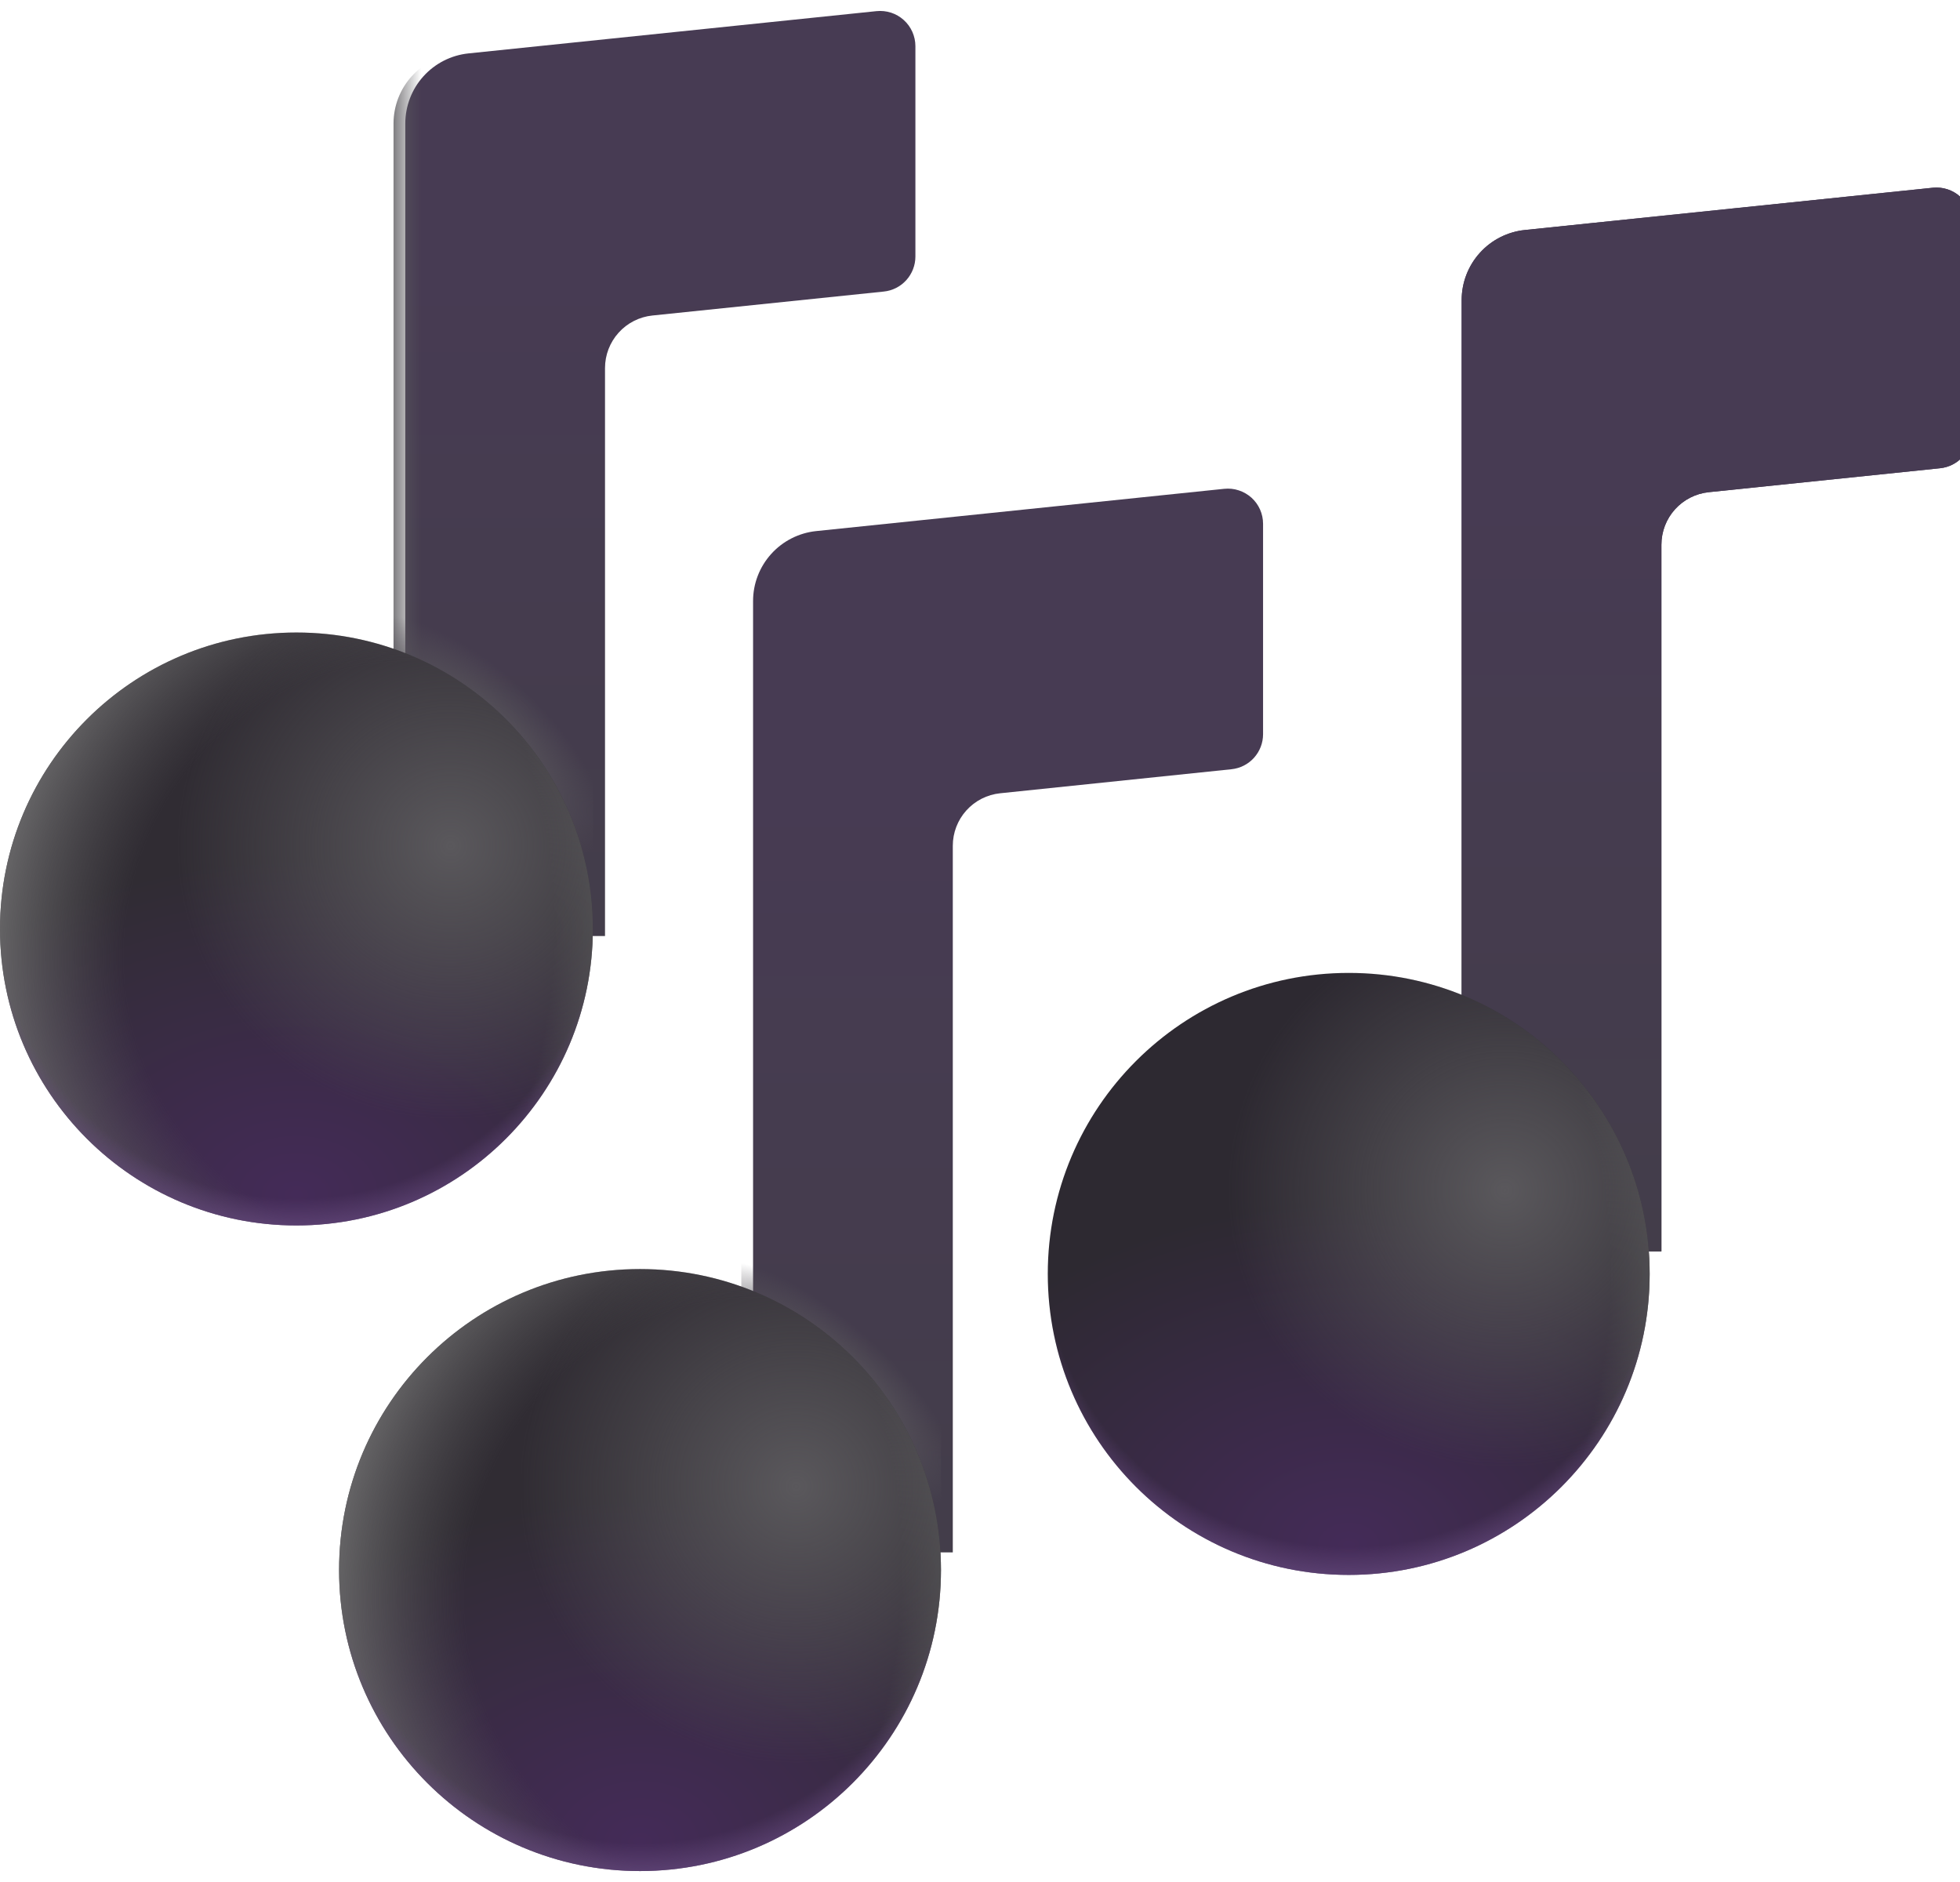 <svg width="50" height="48" viewBox="0 0 50 48" fill="none" xmlns="http://www.w3.org/2000/svg">
<g filter="url(#filter0_iii_16_299)">
<path d="M31.116 19.619C31.337 19.596 31.542 19.492 31.69 19.327C31.839 19.162 31.921 18.948 31.921 18.726V13.36C31.921 13.234 31.895 13.11 31.844 12.995C31.793 12.88 31.718 12.777 31.625 12.693C31.531 12.609 31.421 12.546 31.302 12.507C31.183 12.467 31.056 12.454 30.931 12.467L20.522 13.545C20.08 13.591 19.67 13.799 19.373 14.129C19.075 14.459 18.91 14.888 18.911 15.332V39.593H24.006V21.572C24.006 21.238 24.129 20.917 24.353 20.669C24.576 20.422 24.883 20.266 25.215 20.232L31.116 19.619Z" fill="url(#paint0_linear_16_299)"/>
</g>
<path d="M31.116 19.619C31.337 19.596 31.542 19.492 31.69 19.327C31.839 19.162 31.921 18.948 31.921 18.726V13.36C31.921 13.234 31.895 13.11 31.844 12.995C31.793 12.88 31.718 12.777 31.625 12.693C31.531 12.609 31.421 12.546 31.302 12.507C31.183 12.467 31.056 12.454 30.931 12.467L20.522 13.545C20.08 13.591 19.67 13.799 19.373 14.129C19.075 14.459 18.91 14.888 18.911 15.332V39.593H24.006V21.572C24.006 21.238 24.129 20.917 24.353 20.669C24.576 20.422 24.883 20.266 25.215 20.232L31.116 19.619Z" fill="url(#paint1_radial_16_299)"/>
<g filter="url(#filter1_iii_16_299)">
<path d="M49.193 11.942C49.414 11.919 49.619 11.816 49.768 11.651C49.917 11.486 50 11.271 50 11.049V5.683C50 5.557 49.974 5.432 49.923 5.317C49.872 5.202 49.797 5.099 49.703 5.015C49.61 4.93 49.5 4.867 49.38 4.828C49.26 4.789 49.134 4.775 49.008 4.788L38.599 5.866C38.157 5.912 37.747 6.12 37.45 6.45C37.152 6.78 36.987 7.209 36.987 7.654V31.916H42.083V13.893C42.083 13.56 42.206 13.238 42.429 12.991C42.653 12.743 42.96 12.587 43.292 12.553L49.193 11.942Z" fill="url(#paint2_linear_16_299)"/>
</g>
<g filter="url(#filter2_iii_16_299)">
<path d="M49.193 11.942C49.414 11.919 49.619 11.816 49.768 11.651C49.917 11.486 50 11.271 50 11.049V5.683C50 5.557 49.974 5.432 49.923 5.317C49.872 5.202 49.797 5.099 49.703 5.015C49.61 4.93 49.5 4.867 49.38 4.828C49.26 4.789 49.134 4.775 49.008 4.788L38.599 5.866C38.157 5.912 37.747 6.12 37.45 6.45C37.152 6.78 36.987 7.209 36.987 7.654V31.916H42.083V13.893C42.083 13.56 42.206 13.238 42.429 12.991C42.653 12.743 42.96 12.587 43.292 12.553L49.193 11.942Z" fill="url(#paint3_linear_16_299)"/>
</g>
<g filter="url(#filter3_iii_16_299)">
<path d="M22.245 7.436C22.466 7.414 22.671 7.31 22.82 7.145C22.969 6.98 23.052 6.766 23.052 6.543V1.177C23.052 1.051 23.025 0.927 22.974 0.812C22.923 0.697 22.848 0.594 22.754 0.51C22.661 0.426 22.551 0.362 22.431 0.323C22.311 0.285 22.185 0.271 22.06 0.284L11.651 1.362C11.209 1.408 10.8 1.616 10.502 1.946C10.204 2.275 10.04 2.704 10.039 3.148V23.873H15.134V9.387C15.134 9.054 15.258 8.732 15.481 8.485C15.704 8.237 16.012 8.081 16.343 8.047L22.245 7.436Z" fill="url(#paint4_linear_16_299)"/>
</g>
<path d="M22.245 7.436C22.466 7.414 22.671 7.31 22.82 7.145C22.969 6.98 23.052 6.766 23.052 6.543V1.177C23.052 1.051 23.025 0.927 22.974 0.812C22.923 0.697 22.848 0.594 22.754 0.51C22.661 0.426 22.551 0.362 22.431 0.323C22.311 0.285 22.185 0.271 22.06 0.284L11.651 1.362C11.209 1.408 10.8 1.616 10.502 1.946C10.204 2.275 10.04 2.704 10.039 3.148V23.873H15.134V9.387C15.134 9.054 15.258 8.732 15.481 8.485C15.704 8.237 16.012 8.081 16.343 8.047L22.245 7.436Z" fill="url(#paint5_linear_16_299)"/>
<path d="M22.245 7.436C22.466 7.414 22.671 7.31 22.82 7.145C22.969 6.98 23.052 6.766 23.052 6.543V1.177C23.052 1.051 23.025 0.927 22.974 0.812C22.923 0.697 22.848 0.594 22.754 0.51C22.661 0.426 22.551 0.362 22.431 0.323C22.311 0.285 22.185 0.271 22.06 0.284L11.651 1.362C11.209 1.408 10.8 1.616 10.502 1.946C10.204 2.275 10.04 2.704 10.039 3.148V23.873H15.134V9.387C15.134 9.054 15.258 8.732 15.481 8.485C15.704 8.237 16.012 8.081 16.343 8.047L22.245 7.436Z" fill="url(#paint6_radial_16_299)"/>
<path d="M16.327 47.721C20.567 47.721 24.004 44.284 24.004 40.044C24.004 35.804 20.567 32.367 16.327 32.367C12.087 32.367 8.65 35.804 8.65 40.044C8.65 44.284 12.087 47.721 16.327 47.721Z" fill="url(#paint7_radial_16_299)"/>
<path d="M16.327 47.721C20.567 47.721 24.004 44.284 24.004 40.044C24.004 35.804 20.567 32.367 16.327 32.367C12.087 32.367 8.65 35.804 8.65 40.044C8.65 44.284 12.087 47.721 16.327 47.721Z" fill="url(#paint8_radial_16_299)"/>
<path d="M16.327 47.721C20.567 47.721 24.004 44.284 24.004 40.044C24.004 35.804 20.567 32.367 16.327 32.367C12.087 32.367 8.65 35.804 8.65 40.044C8.65 44.284 12.087 47.721 16.327 47.721Z" fill="url(#paint9_radial_16_299)"/>
<path d="M16.327 47.721C20.567 47.721 24.004 44.284 24.004 40.044C24.004 35.804 20.567 32.367 16.327 32.367C12.087 32.367 8.65 35.804 8.65 40.044C8.65 44.284 12.087 47.721 16.327 47.721Z" fill="url(#paint10_radial_16_299)"/>
<path d="M16.327 47.721C20.567 47.721 24.004 44.284 24.004 40.044C24.004 35.804 20.567 32.367 16.327 32.367C12.087 32.367 8.65 35.804 8.65 40.044C8.65 44.284 12.087 47.721 16.327 47.721Z" fill="url(#paint11_radial_16_299)"/>
<path d="M7.562 31.255C11.738 31.255 15.123 27.87 15.123 23.693C15.123 19.517 11.738 16.132 7.562 16.132C3.385 16.132 0 19.517 0 23.693C0 27.87 3.385 31.255 7.562 31.255Z" fill="url(#paint12_radial_16_299)"/>
<path d="M7.562 31.255C11.738 31.255 15.123 27.87 15.123 23.693C15.123 19.517 11.738 16.132 7.562 16.132C3.385 16.132 0 19.517 0 23.693C0 27.87 3.385 31.255 7.562 31.255Z" fill="url(#paint13_radial_16_299)"/>
<path d="M7.562 31.255C11.738 31.255 15.123 27.87 15.123 23.693C15.123 19.517 11.738 16.132 7.562 16.132C3.385 16.132 0 19.517 0 23.693C0 27.87 3.385 31.255 7.562 31.255Z" fill="url(#paint14_radial_16_299)"/>
<path d="M7.562 31.255C11.738 31.255 15.123 27.87 15.123 23.693C15.123 19.517 11.738 16.132 7.562 16.132C3.385 16.132 0 19.517 0 23.693C0 27.87 3.385 31.255 7.562 31.255Z" fill="url(#paint15_radial_16_299)"/>
<path d="M7.562 31.255C11.738 31.255 15.123 27.87 15.123 23.693C15.123 19.517 11.738 16.132 7.562 16.132C3.385 16.132 0 19.517 0 23.693C0 27.87 3.385 31.255 7.562 31.255Z" fill="url(#paint16_radial_16_299)"/>
<path d="M34.406 40.168C38.646 40.168 42.083 36.731 42.083 32.491C42.083 28.252 38.646 24.814 34.406 24.814C30.166 24.814 26.729 28.252 26.729 32.491C26.729 36.731 30.166 40.168 34.406 40.168Z" fill="url(#paint17_radial_16_299)"/>
<path d="M34.406 40.168C38.646 40.168 42.083 36.731 42.083 32.491C42.083 28.252 38.646 24.814 34.406 24.814C30.166 24.814 26.729 28.252 26.729 32.491C26.729 36.731 30.166 40.168 34.406 40.168Z" fill="url(#paint18_radial_16_299)"/>
<path d="M34.406 40.168C38.646 40.168 42.083 36.731 42.083 32.491C42.083 28.252 38.646 24.814 34.406 24.814C30.166 24.814 26.729 28.252 26.729 32.491C26.729 36.731 30.166 40.168 34.406 40.168Z" fill="url(#paint19_radial_16_299)"/>
<path d="M34.406 40.168C38.646 40.168 42.083 36.731 42.083 32.491C42.083 28.252 38.646 24.814 34.406 24.814C30.166 24.814 26.729 28.252 26.729 32.491C26.729 36.731 30.166 40.168 34.406 40.168Z" fill="url(#paint20_radial_16_299)"/>
<defs>
<filter id="filter0_iii_16_299" x="18.711" y="12.162" width="13.511" height="27.731" filterUnits="userSpaceOnUse" color-interpolation-filters="sRGB">
<feFlood flood-opacity="0" result="BackgroundImageFix"/>
<feBlend mode="normal" in="SourceGraphic" in2="BackgroundImageFix" result="shape"/>
<feColorMatrix in="SourceAlpha" type="matrix" values="0 0 0 0 0 0 0 0 0 0 0 0 0 0 0 0 0 0 127 0" result="hardAlpha"/>
<feOffset dx="0.5" dy="0.3"/>
<feGaussianBlur stdDeviation="0.15"/>
<feComposite in2="hardAlpha" operator="arithmetic" k2="-1" k3="1"/>
<feColorMatrix type="matrix" values="0 0 0 0 0.239 0 0 0 0 0.212 0 0 0 0 0.267 0 0 0 1 0"/>
<feBlend mode="normal" in2="shape" result="effect1_innerShadow_16_299"/>
<feColorMatrix in="SourceAlpha" type="matrix" values="0 0 0 0 0 0 0 0 0 0 0 0 0 0 0 0 0 0 127 0" result="hardAlpha"/>
<feOffset dx="-0.2"/>
<feGaussianBlur stdDeviation="0.1"/>
<feComposite in2="hardAlpha" operator="arithmetic" k2="-1" k3="1"/>
<feColorMatrix type="matrix" values="0 0 0 0 0.318 0 0 0 0 0.298 0 0 0 0 0.341 0 0 0 1 0"/>
<feBlend mode="normal" in2="effect1_innerShadow_16_299" result="effect2_innerShadow_16_299"/>
<feColorMatrix in="SourceAlpha" type="matrix" values="0 0 0 0 0 0 0 0 0 0 0 0 0 0 0 0 0 0 127 0" result="hardAlpha"/>
<feOffset dy="-0.3"/>
<feGaussianBlur stdDeviation="0.15"/>
<feComposite in2="hardAlpha" operator="arithmetic" k2="-1" k3="1"/>
<feColorMatrix type="matrix" values="0 0 0 0 0.212 0 0 0 0 0.129 0 0 0 0 0.278 0 0 0 1 0"/>
<feBlend mode="normal" in2="effect2_innerShadow_16_299" result="effect3_innerShadow_16_299"/>
</filter>
<filter id="filter1_iii_16_299" x="36.788" y="4.483" width="13.512" height="27.733" filterUnits="userSpaceOnUse" color-interpolation-filters="sRGB">
<feFlood flood-opacity="0" result="BackgroundImageFix"/>
<feBlend mode="normal" in="SourceGraphic" in2="BackgroundImageFix" result="shape"/>
<feColorMatrix in="SourceAlpha" type="matrix" values="0 0 0 0 0 0 0 0 0 0 0 0 0 0 0 0 0 0 127 0" result="hardAlpha"/>
<feOffset dx="0.5" dy="0.3"/>
<feGaussianBlur stdDeviation="0.15"/>
<feComposite in2="hardAlpha" operator="arithmetic" k2="-1" k3="1"/>
<feColorMatrix type="matrix" values="0 0 0 0 0.239 0 0 0 0 0.212 0 0 0 0 0.267 0 0 0 1 0"/>
<feBlend mode="normal" in2="shape" result="effect1_innerShadow_16_299"/>
<feColorMatrix in="SourceAlpha" type="matrix" values="0 0 0 0 0 0 0 0 0 0 0 0 0 0 0 0 0 0 127 0" result="hardAlpha"/>
<feOffset dx="-0.2"/>
<feGaussianBlur stdDeviation="0.1"/>
<feComposite in2="hardAlpha" operator="arithmetic" k2="-1" k3="1"/>
<feColorMatrix type="matrix" values="0 0 0 0 0.318 0 0 0 0 0.298 0 0 0 0 0.341 0 0 0 1 0"/>
<feBlend mode="normal" in2="effect1_innerShadow_16_299" result="effect2_innerShadow_16_299"/>
<feColorMatrix in="SourceAlpha" type="matrix" values="0 0 0 0 0 0 0 0 0 0 0 0 0 0 0 0 0 0 127 0" result="hardAlpha"/>
<feOffset dy="-0.3"/>
<feGaussianBlur stdDeviation="0.15"/>
<feComposite in2="hardAlpha" operator="arithmetic" k2="-1" k3="1"/>
<feColorMatrix type="matrix" values="0 0 0 0 0.212 0 0 0 0 0.129 0 0 0 0 0.278 0 0 0 1 0"/>
<feBlend mode="normal" in2="effect2_innerShadow_16_299" result="effect3_innerShadow_16_299"/>
</filter>
<filter id="filter2_iii_16_299" x="36.788" y="4.483" width="13.512" height="27.733" filterUnits="userSpaceOnUse" color-interpolation-filters="sRGB">
<feFlood flood-opacity="0" result="BackgroundImageFix"/>
<feBlend mode="normal" in="SourceGraphic" in2="BackgroundImageFix" result="shape"/>
<feColorMatrix in="SourceAlpha" type="matrix" values="0 0 0 0 0 0 0 0 0 0 0 0 0 0 0 0 0 0 127 0" result="hardAlpha"/>
<feOffset dx="0.5" dy="0.3"/>
<feGaussianBlur stdDeviation="0.15"/>
<feComposite in2="hardAlpha" operator="arithmetic" k2="-1" k3="1"/>
<feColorMatrix type="matrix" values="0 0 0 0 0.239 0 0 0 0 0.212 0 0 0 0 0.267 0 0 0 1 0"/>
<feBlend mode="normal" in2="shape" result="effect1_innerShadow_16_299"/>
<feColorMatrix in="SourceAlpha" type="matrix" values="0 0 0 0 0 0 0 0 0 0 0 0 0 0 0 0 0 0 127 0" result="hardAlpha"/>
<feOffset dx="-0.2"/>
<feGaussianBlur stdDeviation="0.1"/>
<feComposite in2="hardAlpha" operator="arithmetic" k2="-1" k3="1"/>
<feColorMatrix type="matrix" values="0 0 0 0 0.318 0 0 0 0 0.298 0 0 0 0 0.341 0 0 0 1 0"/>
<feBlend mode="normal" in2="effect1_innerShadow_16_299" result="effect2_innerShadow_16_299"/>
<feColorMatrix in="SourceAlpha" type="matrix" values="0 0 0 0 0 0 0 0 0 0 0 0 0 0 0 0 0 0 127 0" result="hardAlpha"/>
<feOffset dy="-0.3"/>
<feGaussianBlur stdDeviation="0.15"/>
<feComposite in2="hardAlpha" operator="arithmetic" k2="-1" k3="1"/>
<feColorMatrix type="matrix" values="0 0 0 0 0.212 0 0 0 0 0.129 0 0 0 0 0.278 0 0 0 1 0"/>
<feBlend mode="normal" in2="effect2_innerShadow_16_299" result="effect3_innerShadow_16_299"/>
</filter>
<filter id="filter3_iii_16_299" x="9.839" y="-0.021" width="13.512" height="24.194" filterUnits="userSpaceOnUse" color-interpolation-filters="sRGB">
<feFlood flood-opacity="0" result="BackgroundImageFix"/>
<feBlend mode="normal" in="SourceGraphic" in2="BackgroundImageFix" result="shape"/>
<feColorMatrix in="SourceAlpha" type="matrix" values="0 0 0 0 0 0 0 0 0 0 0 0 0 0 0 0 0 0 127 0" result="hardAlpha"/>
<feOffset dx="0.5" dy="0.3"/>
<feGaussianBlur stdDeviation="0.15"/>
<feComposite in2="hardAlpha" operator="arithmetic" k2="-1" k3="1"/>
<feColorMatrix type="matrix" values="0 0 0 0 0.239 0 0 0 0 0.212 0 0 0 0 0.267 0 0 0 1 0"/>
<feBlend mode="normal" in2="shape" result="effect1_innerShadow_16_299"/>
<feColorMatrix in="SourceAlpha" type="matrix" values="0 0 0 0 0 0 0 0 0 0 0 0 0 0 0 0 0 0 127 0" result="hardAlpha"/>
<feOffset dx="-0.2"/>
<feGaussianBlur stdDeviation="0.1"/>
<feComposite in2="hardAlpha" operator="arithmetic" k2="-1" k3="1"/>
<feColorMatrix type="matrix" values="0 0 0 0 0.318 0 0 0 0 0.298 0 0 0 0 0.341 0 0 0 1 0"/>
<feBlend mode="normal" in2="effect1_innerShadow_16_299" result="effect2_innerShadow_16_299"/>
<feColorMatrix in="SourceAlpha" type="matrix" values="0 0 0 0 0 0 0 0 0 0 0 0 0 0 0 0 0 0 127 0" result="hardAlpha"/>
<feOffset dy="-0.3"/>
<feGaussianBlur stdDeviation="0.15"/>
<feComposite in2="hardAlpha" operator="arithmetic" k2="-1" k3="1"/>
<feColorMatrix type="matrix" values="0 0 0 0 0.212 0 0 0 0 0.129 0 0 0 0 0.278 0 0 0 1 0"/>
<feBlend mode="normal" in2="effect2_innerShadow_16_299" result="effect3_innerShadow_16_299"/>
</filter>
<linearGradient id="paint0_linear_16_299" x1="25.416" y1="20.011" x2="25.416" y2="39.593" gradientUnits="userSpaceOnUse">
<stop stop-color="#473B53"/>
<stop offset="1" stop-color="#433D4A"/>
</linearGradient>
<radialGradient id="paint1_radial_16_299" cx="0" cy="0" r="1" gradientUnits="userSpaceOnUse" gradientTransform="translate(21.131 35.263) rotate(-47.816) scale(1.53 4.27)">
<stop offset="0.428" stop-color="#545058"/>
<stop offset="1" stop-color="#545058" stop-opacity="0"/>
</radialGradient>
<linearGradient id="paint2_linear_16_299" x1="43.495" y1="12.332" x2="43.495" y2="31.916" gradientUnits="userSpaceOnUse">
<stop stop-color="#473B53"/>
<stop offset="1" stop-color="#433D4A"/>
</linearGradient>
<linearGradient id="paint3_linear_16_299" x1="43.495" y1="12.332" x2="43.495" y2="31.916" gradientUnits="userSpaceOnUse">
<stop stop-color="#473B53"/>
<stop offset="1" stop-color="#433D4A"/>
</linearGradient>
<linearGradient id="paint4_linear_16_299" x1="16.546" y1="6.844" x2="16.546" y2="23.873" gradientUnits="userSpaceOnUse">
<stop stop-color="#473B53"/>
<stop offset="1" stop-color="#433D4A"/>
</linearGradient>
<linearGradient id="paint5_linear_16_299" x1="9.843" y1="13.575" x2="10.747" y2="13.575" gradientUnits="userSpaceOnUse">
<stop stop-color="#5C5A5F"/>
<stop offset="1" stop-color="#5C5A5F" stop-opacity="0"/>
</linearGradient>
<radialGradient id="paint6_radial_16_299" cx="0" cy="0" r="1" gradientUnits="userSpaceOnUse" gradientTransform="translate(12.094 18.785) rotate(-47.883) scale(1.744 4.185)">
<stop offset="0.428" stop-color="#545058"/>
<stop offset="1" stop-color="#545058" stop-opacity="0"/>
</radialGradient>
<radialGradient id="paint7_radial_16_299" cx="0" cy="0" r="1" gradientUnits="userSpaceOnUse" gradientTransform="translate(16.327 46.946) rotate(-90) scale(8.722 11.993)">
<stop stop-color="#442B58"/>
<stop offset="1" stop-color="#302C33"/>
</radialGradient>
<radialGradient id="paint8_radial_16_299" cx="0" cy="0" r="1" gradientUnits="userSpaceOnUse" gradientTransform="translate(20.326 37.903) rotate(130.389) scale(7.104)">
<stop stop-color="#5A585C"/>
<stop offset="1" stop-color="#5A585C" stop-opacity="0"/>
</radialGradient>
<radialGradient id="paint9_radial_16_299" cx="0" cy="0" r="1" gradientUnits="userSpaceOnUse" gradientTransform="translate(19.194 40.646) rotate(-169.765) scale(11.818 12.15)">
<stop offset="0.619" stop-color="#5C5C5C" stop-opacity="0"/>
<stop offset="1" stop-color="#828282"/>
</radialGradient>
<radialGradient id="paint10_radial_16_299" cx="0" cy="0" r="1" gradientUnits="userSpaceOnUse" gradientTransform="translate(14.584 40.044) scale(10.584 14.068)">
<stop offset="0.796" stop-color="#575658" stop-opacity="0"/>
<stop offset="0.955" stop-color="#575658"/>
</radialGradient>
<radialGradient id="paint11_radial_16_299" cx="0" cy="0" r="1" gradientUnits="userSpaceOnUse" gradientTransform="translate(16.327 39.307) rotate(90) scale(8.727 8.847)">
<stop offset="0.881" stop-color="#64487C" stop-opacity="0"/>
<stop offset="1" stop-color="#64487C"/>
</radialGradient>
<radialGradient id="paint12_radial_16_299" cx="0" cy="0" r="1" gradientUnits="userSpaceOnUse" gradientTransform="translate(7.562 30.492) rotate(-90) scale(8.591 11.812)">
<stop stop-color="#442B58"/>
<stop offset="1" stop-color="#302C33"/>
</radialGradient>
<radialGradient id="paint13_radial_16_299" cx="0" cy="0" r="1" gradientUnits="userSpaceOnUse" gradientTransform="translate(11.5 21.581) rotate(130.389) scale(6.997)">
<stop stop-color="#5A585C"/>
<stop offset="1" stop-color="#5A585C" stop-opacity="0"/>
</radialGradient>
<radialGradient id="paint14_radial_16_299" cx="0" cy="0" r="1" gradientUnits="userSpaceOnUse" gradientTransform="translate(10.387 24.288) rotate(-169.765) scale(11.64 11.967)">
<stop offset="0.619" stop-color="#5C5C5C" stop-opacity="0"/>
<stop offset="1" stop-color="#828282"/>
</radialGradient>
<radialGradient id="paint15_radial_16_299" cx="0" cy="0" r="1" gradientUnits="userSpaceOnUse" gradientTransform="translate(5.846 23.693) scale(10.424 13.855)">
<stop offset="0.796" stop-color="#575658" stop-opacity="0"/>
<stop offset="0.955" stop-color="#575658"/>
</radialGradient>
<radialGradient id="paint16_radial_16_299" cx="0" cy="0" r="1" gradientUnits="userSpaceOnUse" gradientTransform="translate(7.562 22.968) rotate(90) scale(8.595 8.713)">
<stop offset="0.881" stop-color="#64487C" stop-opacity="0"/>
<stop offset="1" stop-color="#64487C"/>
</radialGradient>
<radialGradient id="paint17_radial_16_299" cx="0" cy="0" r="1" gradientUnits="userSpaceOnUse" gradientTransform="translate(34.406 39.392) rotate(-90) scale(8.722 11.993)">
<stop stop-color="#442B58"/>
<stop offset="1" stop-color="#2D2931"/>
</radialGradient>
<radialGradient id="paint18_radial_16_299" cx="0" cy="0" r="1" gradientUnits="userSpaceOnUse" gradientTransform="translate(38.403 30.346) rotate(130.389) scale(7.104)">
<stop stop-color="#5A585C"/>
<stop offset="1" stop-color="#5A585C" stop-opacity="0"/>
</radialGradient>
<radialGradient id="paint19_radial_16_299" cx="0" cy="0" r="1" gradientUnits="userSpaceOnUse" gradientTransform="translate(32.663 32.491) scale(10.584 14.068)">
<stop offset="0.796" stop-color="#575658" stop-opacity="0"/>
<stop offset="0.955" stop-color="#575658"/>
</radialGradient>
<radialGradient id="paint20_radial_16_299" cx="0" cy="0" r="1" gradientUnits="userSpaceOnUse" gradientTransform="translate(34.406 31.753) rotate(90) scale(8.727 8.847)">
<stop offset="0.881" stop-color="#64487C" stop-opacity="0"/>
<stop offset="1" stop-color="#64487C"/>
</radialGradient>
</defs>
</svg>
